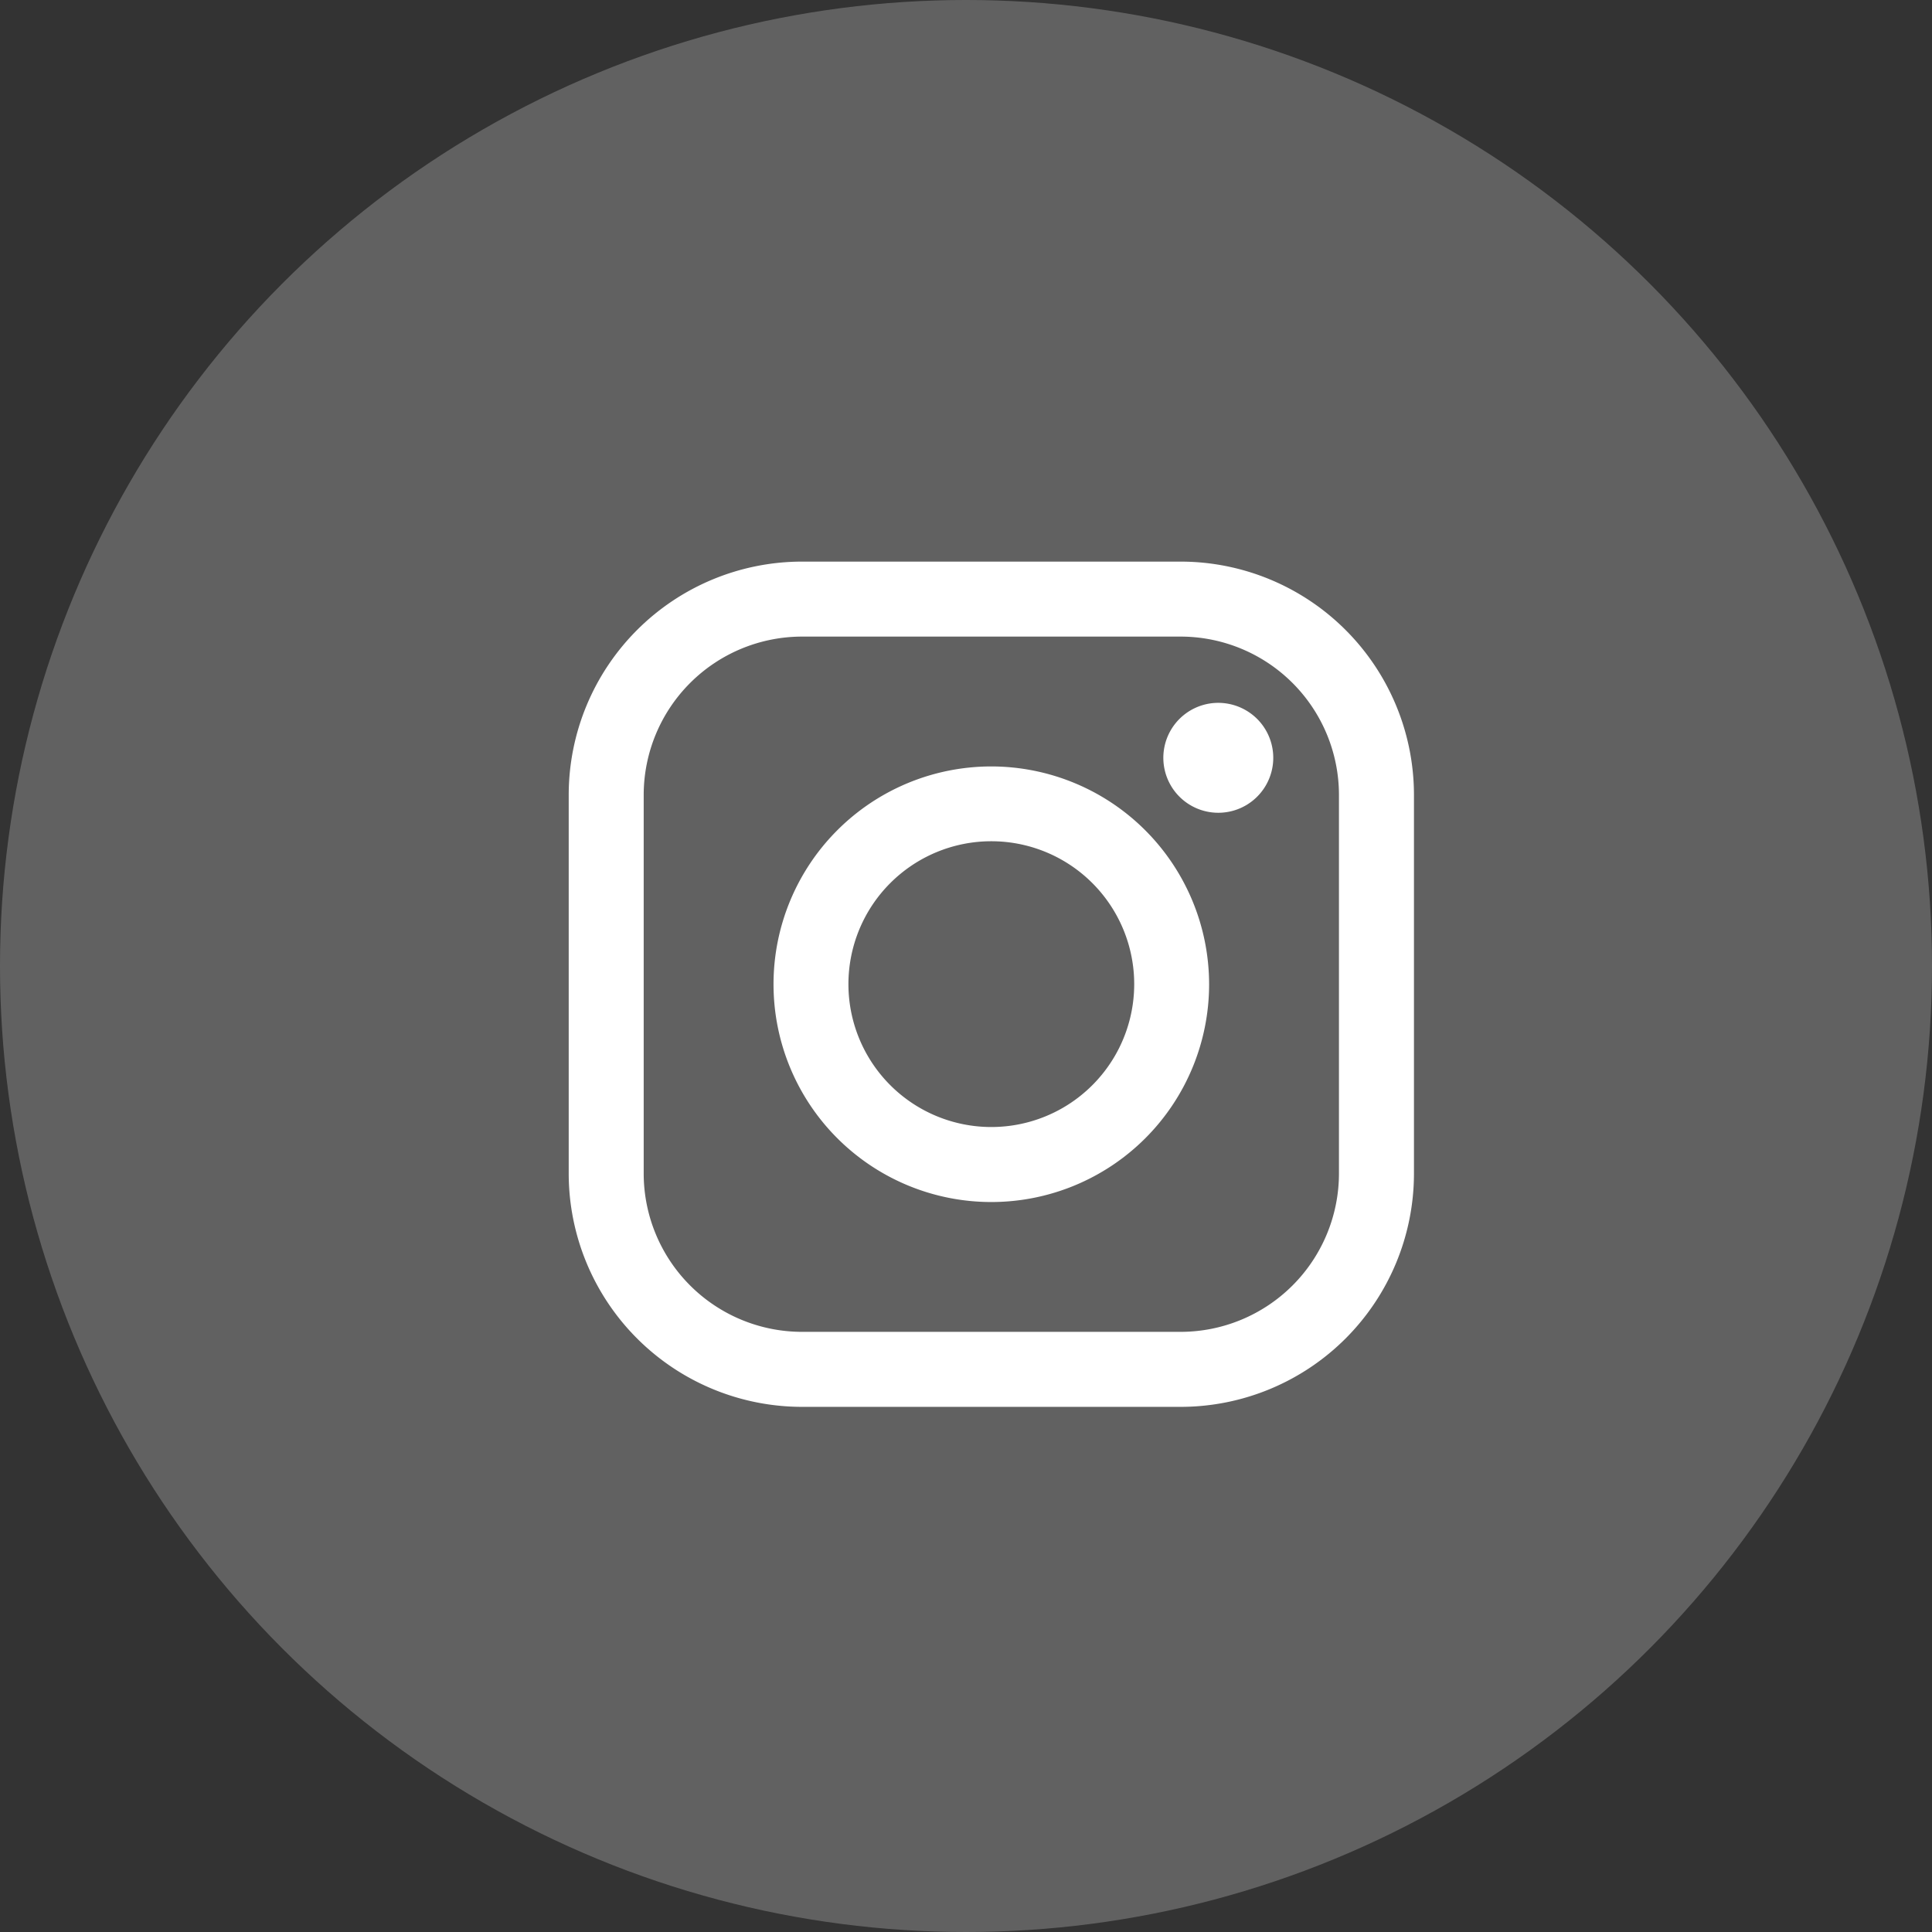 <svg xmlns="http://www.w3.org/2000/svg" viewBox="0 0 96 96">
  <rect x="0" y="0" width="96" height="96" fill="#333333" stroke="none"/>
  <defs>
    <style>
      .cls-1, .cls-2 {
        fill: #fff;
      }

      .cls-2 {
        opacity: 0.23;
      }
    </style>
  </defs>
  <g id="instagram" transform="translate(-244 0)">
    <g id="instagram-logo" transform="translate(272.259 27.906)">
      <path id="Path_62" data-name="Path 62" class="cls-1" d="M30.409,0H11.59A11.6,11.6,0,0,0,0,11.59V30.409A11.6,11.6,0,0,0,11.59,42H30.409A11.6,11.6,0,0,0,42,30.409V11.59A11.6,11.6,0,0,0,30.409,0Zm7.864,30.409a7.873,7.873,0,0,1-7.864,7.864H11.59a7.872,7.872,0,0,1-7.864-7.864V11.59A7.873,7.873,0,0,1,11.59,3.726H30.409a7.873,7.873,0,0,1,7.864,7.864V30.409Z"/>
      <path id="Path_63" data-name="Path 63" class="cls-1" d="M51.79,40.97A10.822,10.822,0,1,0,62.612,51.792,10.834,10.834,0,0,0,51.79,40.97Zm0,17.917a7.1,7.1,0,1,1,7.1-7.1A7.1,7.1,0,0,1,51.79,58.887Z" transform="translate(-30.791 -30.792)"/>
      <path id="Path_64" data-name="Path 64" class="cls-1" d="M121.654,28.251a2.731,2.731,0,1,0,1.933.8A2.743,2.743,0,0,0,121.654,28.251Z" transform="translate(-89.378 -21.233)"/>
    </g>
    <circle id="Ellipse_8" data-name="Ellipse 8" class="cls-2" cx="48" cy="48" r="48" transform="translate(244)"/>
  </g>
</svg>
